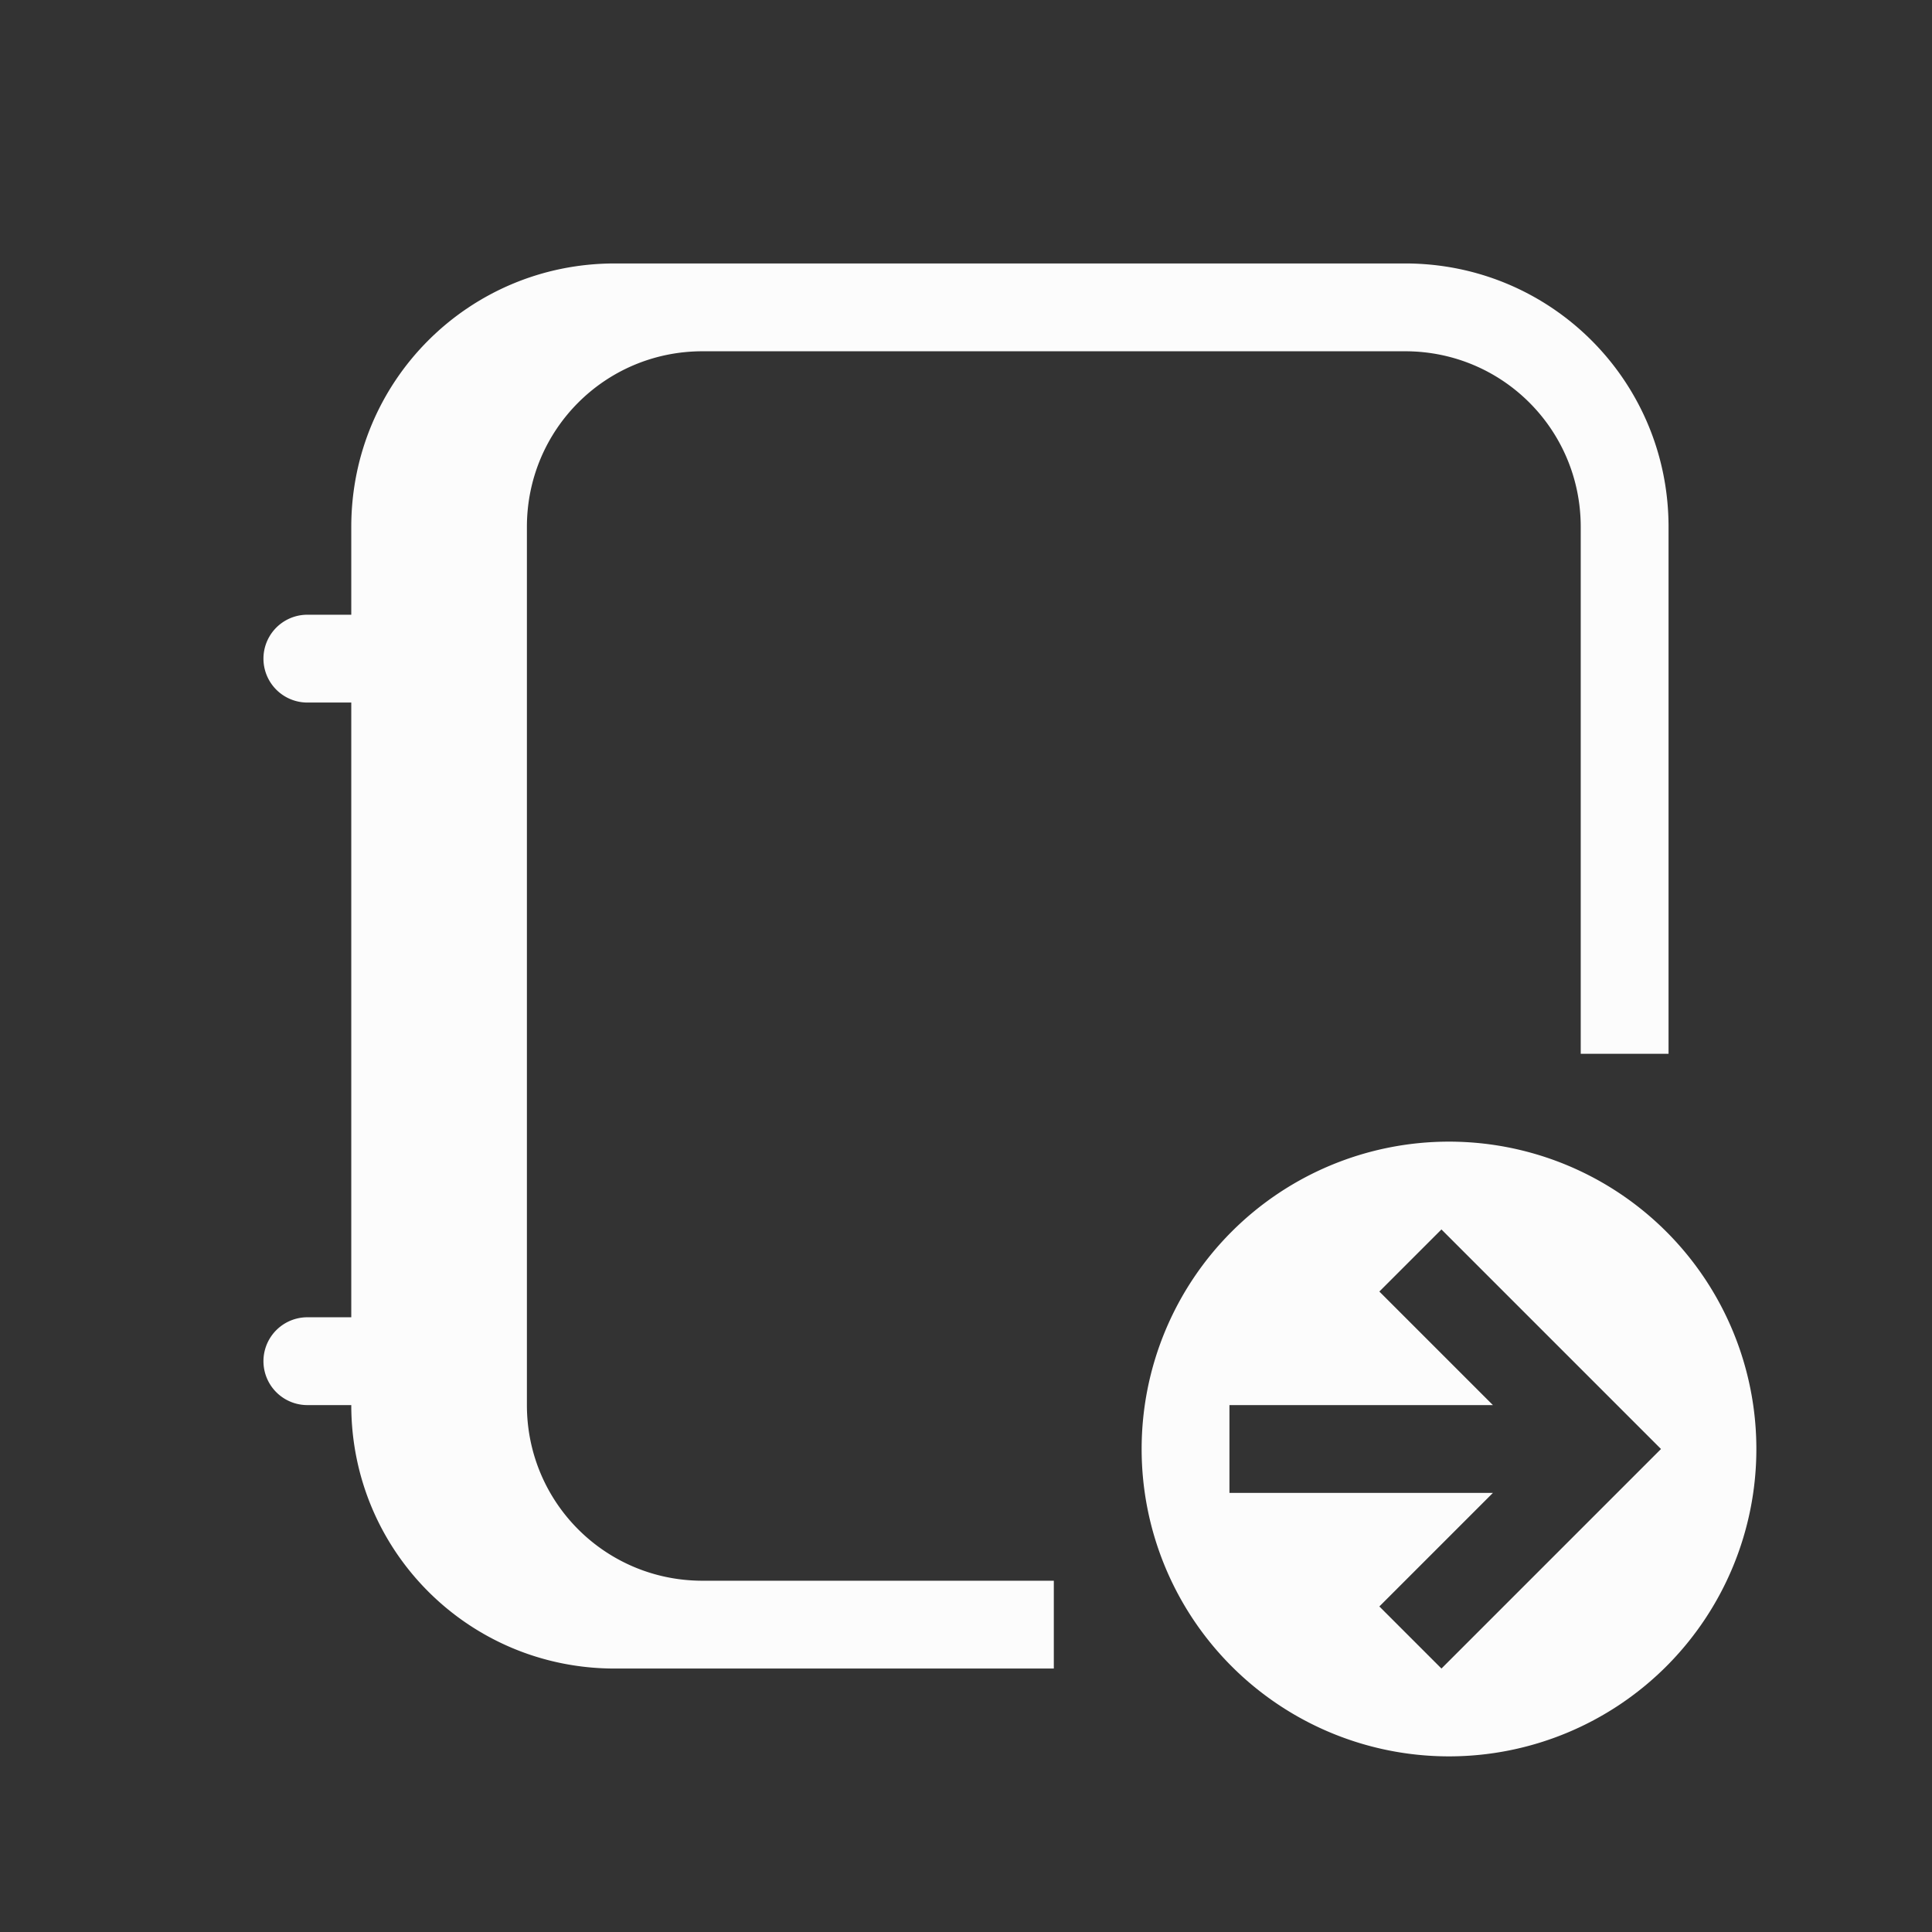 <?xml version='1.0' encoding='ASCII'?>
<svg xmlns="http://www.w3.org/2000/svg" viewBox="0 0 22 22">
<rect x="0" y="0" width="22" height="22" fill="#333333" stroke="none"/>
<defs><style id="current-color-scheme" type="text/css">.ColorScheme-Text{color:#fcfcfc; fill:currentColor;}</style></defs><path fill="currentColor" d="M20 16.5a3.5 3.5 0 0 0-3.5-3.5 3.5 3.5 0 0 0-3.5 3.5 3.5 3.5 0 0 0 3.5 3.5 3.5 3.5 0 0 0 3.5-3.5m-1.086 0-2.5 2.5-.707-.707L17 17h-3v-1h3l-1.293-1.293.707-.707z" class="ColorScheme-Text" style="fill:currentColor"/>
<path fill="currentColor" d="M7 3C5.338 3 4 4.338 4 6v1h-.5a.499.499 0 1 0 0 1H4v7h-.5a.499.499 0 1 0 0 1H4c0 1.662 1.338 3 3 3h5v-1H8c-1.108 0-2-.892-2-2V6c0-1.108.892-2 2-2h8c1.108 0 2 .892 2 2v6h1V6c0-1.662-1.338-3-3-3z" class="ColorScheme-Text" style="fill:currentColor"/>
</svg>
